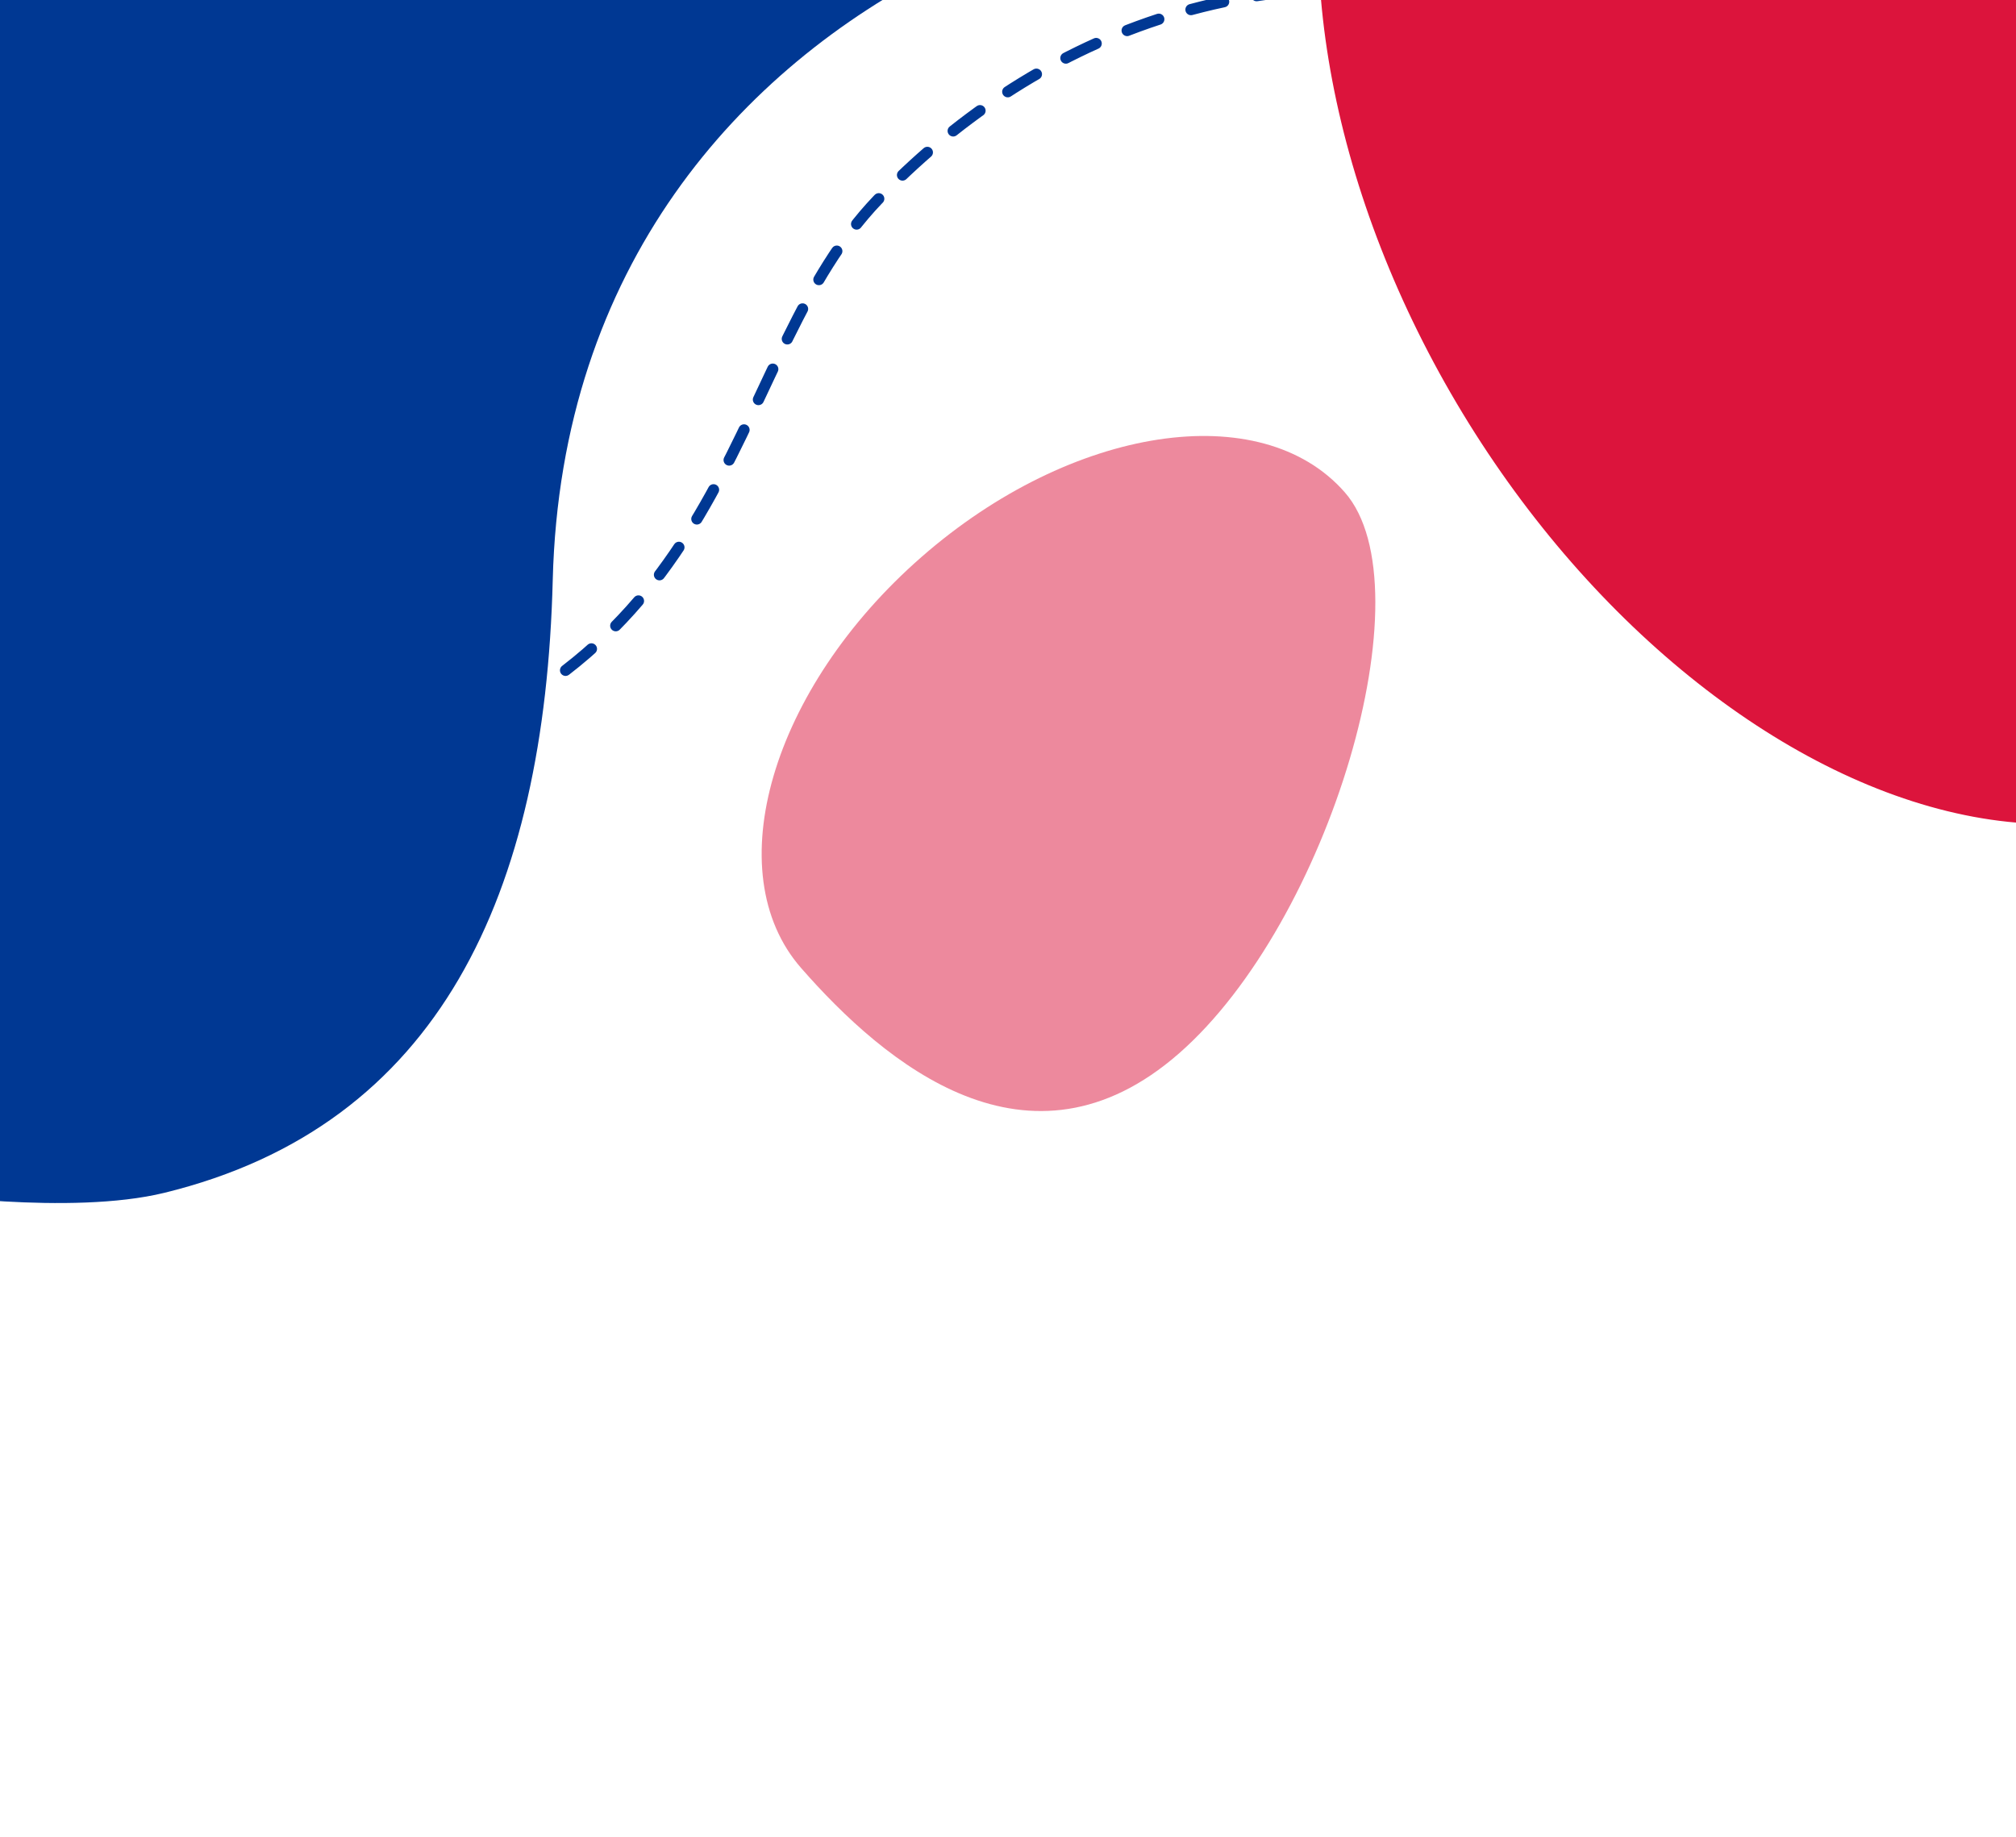<svg width="360" height="328" viewBox="0 0 360 328" fill="none" xmlns="http://www.w3.org/2000/svg">
<path opacity="0.5" d="M240.151 87.925C255.087 105.005 237.351 164.657 210.536 188.106C183.72 211.556 157.98 189.924 143.044 172.844C128.108 155.765 137.738 122.909 164.554 99.46C191.369 76.01 225.215 70.846 240.151 87.925Z" fill="#DC143C"/>
<path d="M407.924 -70.968L395.595 -30.378C395.595 -30.378 327.865 16.968 276.144 2.673C224.424 -11.621 183.218 7.935 156.693 35.724C130.168 63.513 132.56 115.178 70.347 135.429C8.133 155.679 -16 235.133 -16 235.133L104.929 -163L407.924 -70.968Z" stroke="#003893" stroke-width="2" stroke-linecap="round" stroke-dasharray="6 6"/>
<ellipse cx="330.702" cy="31.665" rx="81.287" ry="125.74" transform="rotate(-31.231 330.702 31.665)" fill="#DC143C"/>
<path d="M-15 213C-15 213 12.525 217.111 29.349 213C78.498 200.99 97.288 159.642 98.704 103.571C100.119 47.5 132.202 12.229 168.059 -5.858C203.915 -23.945 254.87 -5.858 294.029 -61.929C333.189 -118 420 -118 420 -118H-15V213Z" fill="#003893"/>
</svg>
